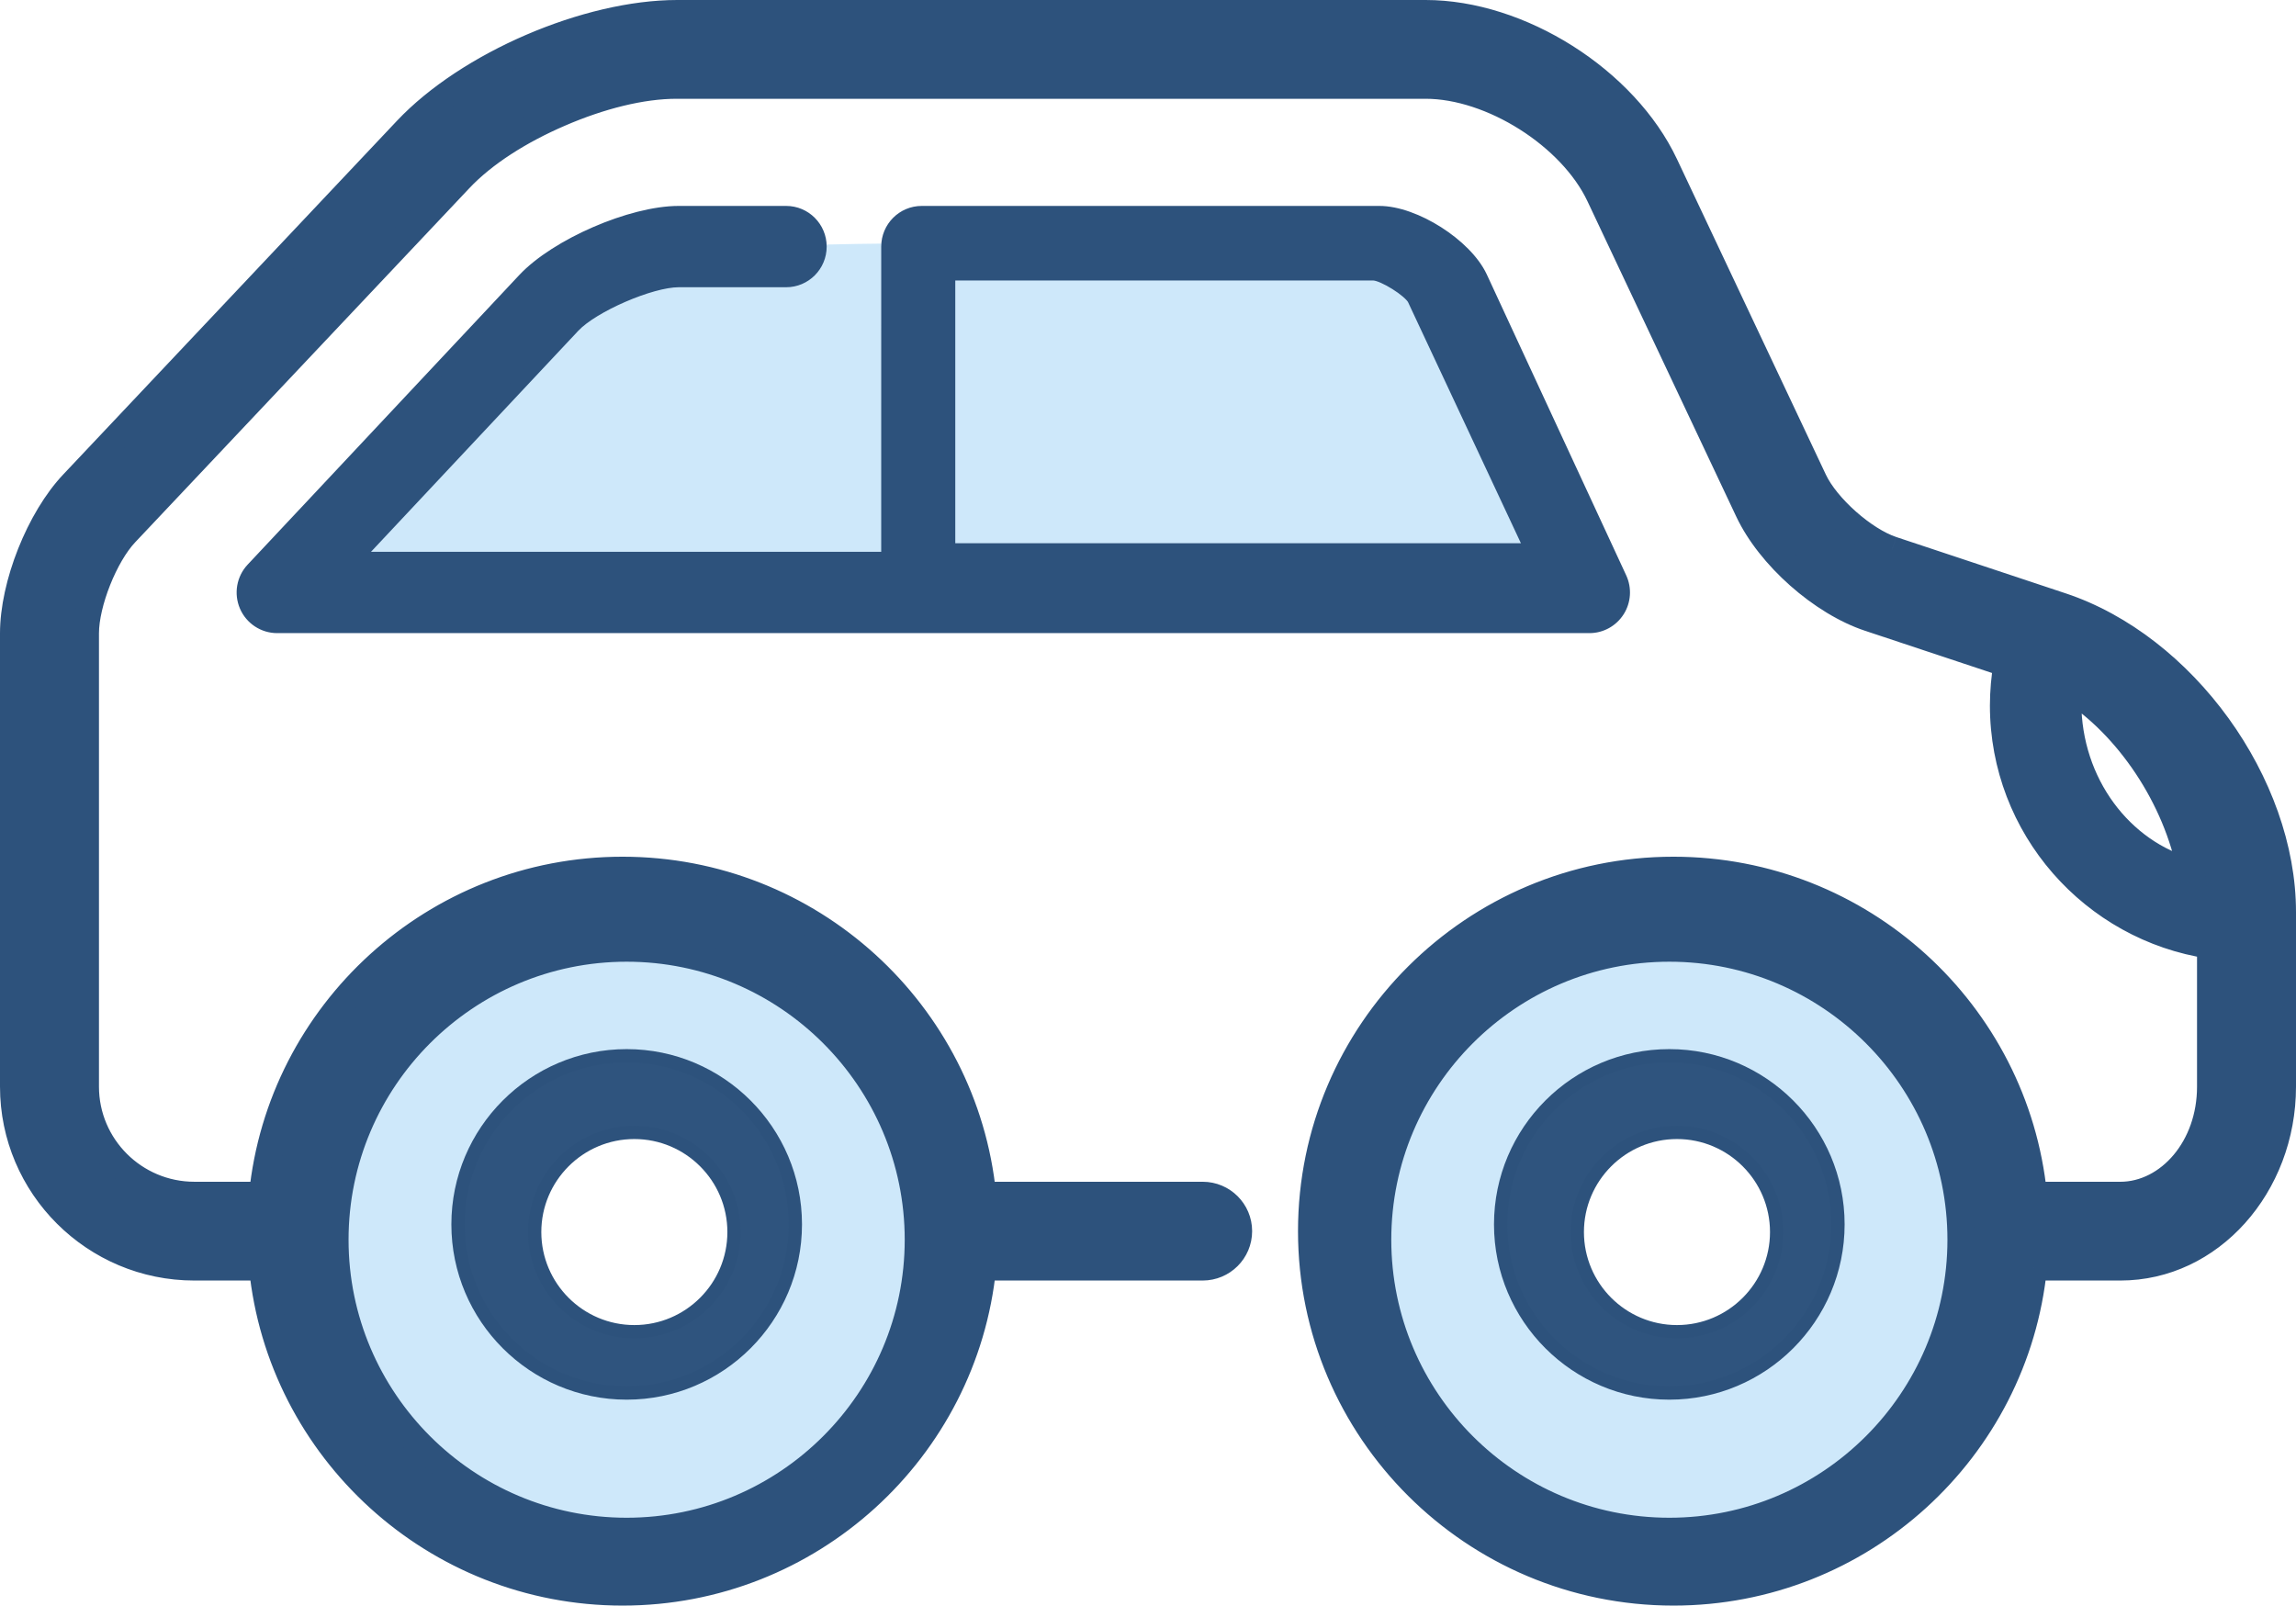 <svg width="173" height="121" viewBox="0 0 173 121" version="1.1" xmlns="http://www.w3.org/2000/svg" xmlns:xlink="http://www.w3.org/1999/xlink">
<title>Car</title>
<desc>Created using Figma</desc>
<g id="Canvas" transform="translate(2952 60)">
<g id="Page 1 Copy 11">
<g id="Fill 1">
<use xlink:href="#path0_fill" transform="translate(-2927.89 10.32)" fill="#CEE8FA"/>
</g>
<g id="Fill 3">
<use xlink:href="#path0_fill" transform="translate(-2849.32 10.32)" fill="#CEE8FA"/>
</g>
<g id="Fill 5">
<use xlink:href="#path1_fill" transform="translate(-2929.05 -41.67)" fill="#CEE8FA"/>
</g>
<g id="Fill 7">
<use xlink:href="#path2_fill" transform="translate(-2917.49 19.563)" fill="#2F547E"/>
</g>
<g id="Stroke 9">
<use xlink:href="#path3_stroke" transform="translate(-2917.49 19.563)" fill="#2D527C"/>
</g>
<g id="Fill 11">
<use xlink:href="#path4_fill" transform="translate(-2838.93 19.563)" fill="#2F547E"/>
</g>
<g id="Stroke 13">
<use xlink:href="#path5_stroke" transform="translate(-2838.93 19.563)" fill="#2D527C"/>
</g>
<g id="Fill 15">
<use xlink:href="#path6_fill" transform="translate(-2933.67 -43.981)" fill="#2D527C"/>
</g>
<g id="Stroke 17">
<use xlink:href="#path7_stroke" transform="translate(-2933.67 -43.981)" fill="#2D527C"/>
</g>
<g id="Fill 19">
<use xlink:href="#path8_fill" transform="translate(-2951 -59)" fill="#2D527C"/>
</g>
<g id="Stroke 21">
<use xlink:href="#path9_stroke" transform="translate(-2951 -59)" fill="#2D527C"/>
</g>
</g>
</g>
<defs>
<path id="path0_fill" fill-rule="evenodd" d="M 23.108 34.66C 16.727 34.66 11.554 29.488 11.554 23.107C 11.554 16.726 16.727 11.553 23.108 11.553C 29.489 11.553 34.662 16.726 34.662 23.107C 34.662 29.488 29.489 34.66 23.108 34.66ZM 23.108 0C 10.346 0 0 10.345 0 23.107C 0 35.869 10.346 46.214 23.108 46.214C 35.871 46.214 46.216 35.869 46.216 23.107C 46.216 10.345 35.871 0 23.108 0Z"/>
<path id="path1_fill" fill-rule="evenodd" d="M 22.555 1.302L 0 25.078L 97.054 25.418L 85.435 0.963C 85.435 0.963 38.617 -1.415 22.555 1.302Z"/>
<path id="path2_fill" fill-rule="evenodd" d="M 13.287 5.777C 17.428 5.777 20.797 9.146 20.797 13.286C 20.797 17.427 17.428 20.796 13.287 20.796C 9.147 20.796 5.777 17.427 5.777 13.286C 5.777 9.146 9.146 5.777 13.287 5.777ZM 12.71 25.418C 19.718 25.418 25.419 19.717 25.419 12.709C 25.419 5.701 19.718 0 12.71 0C 5.701 0 0 5.701 0 12.709C 0 19.717 5.701 25.418 12.71 25.418Z"/>
<path id="path3_stroke" d="M 13.287 6.277C 17.152 6.277 20.297 9.422 20.297 13.286L 21.297 13.286C 21.297 8.87 17.704 5.277 13.287 5.277L 13.287 6.277ZM 20.297 13.286C 20.297 17.151 17.152 20.296 13.287 20.296L 13.287 21.296C 17.704 21.296 21.297 17.703 21.297 13.286L 20.297 13.286ZM 13.287 20.296C 9.423 20.296 6.277 17.151 6.277 13.286L 5.277 13.286C 5.277 17.703 8.87 21.296 13.287 21.296L 13.287 20.296ZM 6.277 13.286C 6.277 9.422 9.422 6.277 13.287 6.277L 13.287 5.277C 8.87 5.277 5.277 8.87 5.277 13.286L 6.277 13.286ZM 12.71 25.918C 19.994 25.918 25.919 19.993 25.919 12.709L 24.919 12.709C 24.919 19.441 19.442 24.918 12.71 24.918L 12.71 25.918ZM 25.919 12.709C 25.919 5.425 19.994 -0.5 12.71 -0.5L 12.71 0.5C 19.442 0.5 24.919 5.977 24.919 12.709L 25.919 12.709ZM 12.71 -0.5C 5.425 -0.5 -0.5 5.425 -0.5 12.709L 0.5 12.709C 0.5 5.977 5.978 0.5 12.71 0.5L 12.71 -0.5ZM -0.5 12.709C -0.5 19.993 5.425 25.918 12.71 25.918L 12.71 24.918C 5.978 24.918 0.5 19.441 0.5 12.709L -0.5 12.709Z"/>
<path id="path4_fill" fill-rule="evenodd" d="M 13.287 20.796C 9.146 20.796 5.777 17.427 5.777 13.286C 5.777 9.146 9.146 5.777 13.287 5.777C 17.428 5.777 20.797 9.146 20.797 13.286C 20.797 17.427 17.428 20.796 13.287 20.796ZM 12.71 0C 5.701 0 0 5.701 0 12.709C 0 19.717 5.701 25.418 12.71 25.418C 19.718 25.418 25.419 19.717 25.419 12.709C 25.419 5.701 19.718 0 12.71 0Z"/>
<path id="path5_stroke" d="M 13.287 20.296C 9.422 20.296 6.277 17.151 6.277 13.286L 5.277 13.286C 5.277 17.703 8.87 21.296 13.287 21.296L 13.287 20.296ZM 6.277 13.286C 6.277 9.422 9.422 6.277 13.287 6.277L 13.287 5.277C 8.87 5.277 5.277 8.87 5.277 13.286L 6.277 13.286ZM 13.287 6.277C 17.152 6.277 20.297 9.422 20.297 13.286L 21.297 13.286C 21.297 8.87 17.704 5.277 13.287 5.277L 13.287 6.277ZM 20.297 13.286C 20.297 17.151 17.152 20.296 13.287 20.296L 13.287 21.296C 17.704 21.296 21.297 17.703 21.297 13.286L 20.297 13.286ZM 12.71 -0.5C 5.425 -0.5 -0.5 5.425 -0.5 12.709L 0.5 12.709C 0.5 5.977 5.977 0.5 12.71 0.5L 12.71 -0.5ZM -0.5 12.709C -0.5 19.993 5.425 25.918 12.71 25.918L 12.71 24.918C 5.977 24.918 0.5 19.441 0.5 12.709L -0.5 12.709ZM 12.71 25.918C 19.994 25.918 25.919 19.993 25.919 12.709L 24.919 12.709C 24.919 19.441 19.441 24.918 12.71 24.918L 12.71 25.918ZM 25.919 12.709C 25.919 5.425 19.994 -0.5 12.71 -0.5L 12.71 0.5C 19.441 0.5 24.919 5.977 24.919 12.709L 25.919 12.709Z"/>
<path id="path6_fill" fill-rule="evenodd" d="M 53.149 4.621L 85.181 4.621C 85.934 4.656 87.862 5.871 88.206 6.516L 97.054 25.418L 53.149 25.418L 53.149 4.621ZM 32.804 5.128L 40.904 5.128C 42.316 5.128 43.459 3.98 43.459 2.564C 43.459 1.148 42.316 0 40.904 0L 32.804 0C 29.254 0 23.596 2.453 21.162 5.048L 0.694 26.873C -0.004 27.618 -0.195 28.708 0.21 29.647C 0.614 30.587 1.536 31.194 2.555 31.194L 101.432 31.194C 102.304 31.194 103.116 30.747 103.586 30.009C 104.055 29.271 104.116 28.343 103.748 27.549L 93.238 4.863C 92.109 2.454 88.255 0 85.603 0L 51.123 0C 49.712 0 48.569 1.148 48.569 2.564L 48.568 26.067L 8.468 26.067L 24.883 8.562C 26.328 7.022 30.696 5.128 32.804 5.128Z"/>
<path id="path7_stroke" d="M 53.149 4.621L 53.149 4.121L 52.649 4.121L 52.649 4.621L 53.149 4.621ZM 85.181 4.621L 85.204 4.122L 85.192 4.121L 85.181 4.121L 85.181 4.621ZM 88.206 6.516L 88.659 6.304L 88.653 6.292L 88.647 6.281L 88.206 6.516ZM 97.054 25.418L 97.054 25.918L 97.84 25.918L 97.507 25.206L 97.054 25.418ZM 53.149 25.418L 52.649 25.418L 52.649 25.918L 53.149 25.918L 53.149 25.418ZM 21.162 5.048L 20.798 4.706L 20.798 4.706L 21.162 5.048ZM 0.694 26.873L 1.059 27.215L 1.059 27.215L 0.694 26.873ZM 0.21 29.647L 0.669 29.45L 0.669 29.45L 0.21 29.647ZM 103.586 30.009L 104.007 30.277L 104.008 30.277L 103.586 30.009ZM 103.748 27.549L 103.295 27.76L 103.295 27.76L 103.748 27.549ZM 93.238 4.863L 93.692 4.652L 93.691 4.65L 93.238 4.863ZM 48.569 2.564L 49.069 2.564L 49.069 2.564L 48.569 2.564ZM 48.568 26.067L 48.568 26.567L 49.068 26.567L 49.068 26.067L 48.568 26.067ZM 8.468 26.067L 8.103 25.724L 7.314 26.567L 8.468 26.567L 8.468 26.067ZM 24.883 8.562L 24.518 8.22L 24.518 8.22L 24.883 8.562ZM 53.149 5.121L 85.181 5.121L 85.181 4.121L 53.149 4.121L 53.149 5.121ZM 85.157 5.121C 85.249 5.125 85.441 5.175 85.721 5.299C 85.994 5.419 86.284 5.577 86.581 5.764C 86.877 5.949 87.145 6.141 87.37 6.334C 87.602 6.531 87.725 6.678 87.765 6.751L 88.647 6.281C 88.514 6.032 88.268 5.785 88.018 5.572C 87.761 5.354 87.435 5.119 87.112 4.917C 86.79 4.714 86.435 4.522 86.125 4.384C 85.821 4.25 85.489 4.135 85.204 4.122L 85.157 5.121ZM 87.753 6.728L 96.601 25.63L 97.507 25.206L 88.659 6.304L 87.753 6.728ZM 97.054 24.918L 53.149 24.918L 53.149 25.918L 97.054 25.918L 97.054 24.918ZM 53.649 25.418L 53.649 4.621L 52.649 4.621L 52.649 25.418L 53.649 25.418ZM 32.804 5.628L 40.904 5.628L 40.904 4.628L 32.804 4.628L 32.804 5.628ZM 40.904 5.628C 42.594 5.628 43.959 4.254 43.959 2.564L 42.959 2.564C 42.959 3.705 42.038 4.628 40.904 4.628L 40.904 5.628ZM 43.959 2.564C 43.959 0.874 42.594 -0.5 40.904 -0.5L 40.904 0.5C 42.038 0.5 42.959 1.422 42.959 2.564L 43.959 2.564ZM 40.904 -0.5L 32.804 -0.5L 32.804 0.5L 40.904 0.5L 40.904 -0.5ZM 32.804 -0.5C 30.934 -0.5 28.561 0.14 26.366 1.092C 24.171 2.044 22.079 3.34 20.798 4.706L 21.527 5.39C 22.679 4.162 24.634 2.933 26.764 2.01C 28.893 1.086 31.124 0.5 32.804 0.5L 32.804 -0.5ZM 20.798 4.706L 0.33 26.531L 1.059 27.215L 21.527 5.39L 20.798 4.706ZM 0.33 26.531C -0.505 27.421 -0.732 28.724 -0.25 29.845L 0.669 29.45C 0.343 28.693 0.497 27.815 1.059 27.215L 0.33 26.531ZM -0.25 29.845C 0.233 30.967 1.335 31.694 2.555 31.694L 2.555 30.694C 1.736 30.694 0.994 30.206 0.669 29.45L -0.25 29.845ZM 2.555 31.694L 101.432 31.694L 101.432 30.694L 2.555 30.694L 2.555 31.694ZM 101.432 31.694C 102.476 31.694 103.446 31.159 104.007 30.277L 103.164 29.741C 102.785 30.335 102.132 30.694 101.432 30.694L 101.432 31.694ZM 104.008 30.277C 104.568 29.396 104.642 28.288 104.202 27.339L 103.295 27.76C 103.591 28.399 103.541 29.147 103.164 29.741L 104.008 30.277ZM 104.202 27.339L 93.692 4.652L 92.784 5.073L 103.295 27.76L 104.202 27.339ZM 93.691 4.65C 93.071 3.328 91.739 2.048 90.26 1.106C 88.782 0.165 87.061 -0.5 85.603 -0.5L 85.603 0.5C 86.798 0.5 88.33 1.062 89.723 1.95C 91.117 2.837 92.276 3.989 92.785 5.075L 93.691 4.65ZM 85.603 -0.5L 51.123 -0.5L 51.123 0.5L 85.603 0.5L 85.603 -0.5ZM 51.123 -0.5C 49.434 -0.5 48.069 0.874 48.069 2.564L 49.069 2.564C 49.069 1.422 49.99 0.5 51.123 0.5L 51.123 -0.5ZM 48.069 2.564L 48.068 26.067L 49.068 26.067L 49.069 2.564L 48.069 2.564ZM 48.568 25.567L 8.468 25.567L 8.468 26.567L 48.568 26.567L 48.568 25.567ZM 8.833 26.409L 25.247 8.904L 24.518 8.22L 8.103 25.724L 8.833 26.409ZM 25.247 8.905C 25.898 8.211 27.273 7.385 28.794 6.726C 30.315 6.067 31.856 5.628 32.804 5.628L 32.804 4.628C 31.644 4.628 29.948 5.136 28.396 5.808C 26.844 6.481 25.313 7.373 24.518 8.22L 25.247 8.905Z"/>
<path id="path8_fill" fill-rule="evenodd" d="M 154.824 51.911C 154.824 51.551 154.838 51.192 154.864 50.835C 159.373 53.672 163.013 59.157 164.067 64.699C 158.769 63.291 154.824 58.093 154.824 51.911ZM 124.784 114.379C 112.679 114.379 102.831 104.531 102.831 92.427C 102.831 80.323 112.679 70.476 124.784 70.476C 136.888 70.476 146.736 80.323 146.736 92.427C 146.736 104.531 136.888 114.379 124.784 114.379ZM 46.216 70.476C 58.321 70.476 68.169 80.323 68.169 92.427C 68.169 104.531 58.321 114.379 46.216 114.379C 34.111 114.379 24.263 104.531 24.263 92.427C 24.263 80.323 34.111 70.476 46.216 70.476ZM 171 67.735C 171 58.071 163.521 47.721 154.329 44.665C 154.323 44.663 141.567 40.421 141.567 40.421C 139.437 39.713 136.628 37.223 135.672 35.197L 124.451 11.414C 121.432 5.014 113.512 0 106.42 0L 50.027 0C 43.245 0 34.292 3.858 29.644 8.785L 4.482 35.452C 1.969 38.116 0 43.068 0 46.726L 0 80.894C 0 88.398 6.12 94.503 13.644 94.503L 18.759 94.503C 20.133 108.238 31.784 119 45.909 119C 60.035 119 71.686 108.238 73.06 94.503L 89.618 94.503C 91.125 94.503 92.346 93.285 92.346 91.781C 92.346 90.278 91.125 89.059 89.618 89.059L 73.06 89.059C 71.686 75.325 60.035 64.563 45.909 64.563C 31.784 64.563 20.133 75.325 18.759 89.059L 13.644 89.059C 9.13 89.059 5.457 85.397 5.457 80.894L 5.457 46.726C 5.457 44.442 6.887 40.847 8.456 39.183L 33.618 12.515C 37.235 8.682 44.749 5.444 50.027 5.444L 106.42 5.444C 111.398 5.444 117.394 9.239 119.513 13.732L 130.734 37.515C 132.342 40.925 136.257 44.395 139.841 45.586L 150.209 49.033C 150.03 50.064 149.937 51.112 149.937 52.169C 149.937 61.329 156.722 68.935 165.543 70.254L 165.543 80.894C 165.543 85.397 162.502 89.06 158.764 89.06L 152.241 89.06C 150.867 75.325 139.215 64.563 125.09 64.563C 110.044 64.563 97.803 76.774 97.803 91.781C 97.803 106.79 110.044 119 125.09 119C 139.215 119 150.867 108.239 152.241 94.503L 158.764 94.503C 165.511 94.503 171 88.399 171 80.894L 171 67.735Z"/>
<path id="path9_stroke" d="M 154.864 50.835L 155.397 49.989L 153.988 49.102L 153.867 50.762L 154.864 50.835ZM 164.067 64.699L 163.811 65.665L 165.347 66.074L 165.05 64.512L 164.067 64.699ZM 154.329 44.665L 153.979 45.601L 153.996 45.608L 154.014 45.614L 154.329 44.665ZM 141.567 40.421L 141.251 41.37L 141.251 41.37L 141.567 40.421ZM 135.672 35.197L 134.768 35.624L 134.768 35.624L 135.672 35.197ZM 124.451 11.414L 123.547 11.841L 123.547 11.841L 124.451 11.414ZM 29.644 8.785L 28.916 8.098L 28.916 8.098L 29.644 8.785ZM 4.482 35.452L 5.21 36.139L 5.21 36.139L 4.482 35.452ZM 18.759 94.503L 19.754 94.403L 19.664 93.503L 18.759 93.503L 18.759 94.503ZM 73.06 94.503L 73.06 93.503L 72.155 93.503L 72.064 94.403L 73.06 94.503ZM 73.06 89.059L 72.064 89.159L 72.155 90.059L 73.06 90.059L 73.06 89.059ZM 18.759 89.059L 18.759 90.059L 19.664 90.059L 19.754 89.159L 18.759 89.059ZM 8.456 39.183L 9.183 39.87L 9.183 39.87L 8.456 39.183ZM 33.618 12.515L 34.346 13.202L 34.346 13.202L 33.618 12.515ZM 119.513 13.732L 118.609 14.159L 118.609 14.159L 119.513 13.732ZM 130.734 37.515L 131.638 37.089L 131.638 37.089L 130.734 37.515ZM 139.841 45.586L 140.156 44.637L 140.156 44.637L 139.841 45.586ZM 150.209 49.033L 151.195 49.204L 151.342 48.356L 150.525 48.084L 150.209 49.033ZM 165.543 70.254L 166.543 70.254L 166.543 69.392L 165.69 69.265L 165.543 70.254ZM 152.241 89.06L 151.246 89.159L 151.336 90.06L 152.241 90.06L 152.241 89.06ZM 152.241 94.503L 152.241 93.503L 151.336 93.503L 151.246 94.404L 152.241 94.503ZM 155.824 51.911C 155.824 51.57 155.836 51.247 155.861 50.908L 153.867 50.762C 153.839 51.136 153.824 51.532 153.824 51.911L 155.824 51.911ZM 154.331 51.681C 158.59 54.361 162.079 59.599 163.085 64.886L 165.05 64.512C 163.947 58.716 160.155 52.983 155.397 49.989L 154.331 51.681ZM 164.324 63.733C 159.501 62.451 155.824 57.679 155.824 51.911L 153.824 51.911C 153.824 58.508 158.038 64.131 163.811 65.665L 164.324 63.733ZM 124.784 113.379C 113.231 113.379 103.831 103.979 103.831 92.427L 101.831 92.427C 101.831 105.084 112.127 115.379 124.784 115.379L 124.784 113.379ZM 103.831 92.427C 103.831 80.876 113.231 71.476 124.784 71.476L 124.784 69.476C 112.127 69.476 101.831 79.771 101.831 92.427L 103.831 92.427ZM 124.784 71.476C 136.336 71.476 145.736 80.876 145.736 92.427L 147.736 92.427C 147.736 79.771 137.441 69.476 124.784 69.476L 124.784 71.476ZM 145.736 92.427C 145.736 103.979 136.336 113.379 124.784 113.379L 124.784 115.379C 137.441 115.379 147.736 105.084 147.736 92.427L 145.736 92.427ZM 46.216 71.476C 57.769 71.476 67.169 80.876 67.169 92.427L 69.169 92.427C 69.169 79.771 58.873 69.476 46.216 69.476L 46.216 71.476ZM 67.169 92.427C 67.169 103.979 57.769 113.379 46.216 113.379L 46.216 115.379C 58.873 115.379 69.169 105.084 69.169 92.427L 67.169 92.427ZM 46.216 113.379C 34.664 113.379 25.263 103.979 25.263 92.427L 23.263 92.427C 23.263 105.084 33.559 115.379 46.216 115.379L 46.216 113.379ZM 25.263 92.427C 25.263 80.876 34.664 71.476 46.216 71.476L 46.216 69.476C 33.559 69.476 23.263 79.771 23.263 92.427L 25.263 92.427ZM 172 67.735C 172 57.638 164.244 46.907 154.645 43.716L 154.014 45.614C 162.799 48.534 170 58.502 170 67.735L 172 67.735ZM 154.68 43.728C 154.659 43.721 151.451 42.654 148.261 41.593C 146.666 41.063 145.072 40.533 143.876 40.135C 143.278 39.936 142.779 39.771 142.431 39.655C 142.256 39.597 142.119 39.551 142.026 39.52C 141.979 39.505 141.943 39.492 141.919 39.484C 141.907 39.48 141.898 39.477 141.892 39.475C 141.889 39.474 141.886 39.474 141.885 39.473C 141.884 39.473 141.883 39.473 141.883 39.473C 141.883 39.472 141.883 39.472 141.883 39.472C 141.882 39.472 141.882 39.472 141.567 40.421C 141.251 41.37 141.251 41.37 141.252 41.37C 141.252 41.37 141.252 41.37 141.252 41.37C 141.252 41.37 141.253 41.371 141.254 41.371C 141.255 41.371 141.258 41.372 141.261 41.373C 141.267 41.375 141.276 41.378 141.288 41.382C 141.312 41.39 141.348 41.402 141.395 41.418C 141.488 41.449 141.625 41.495 141.8 41.553C 142.148 41.668 142.647 41.834 143.245 42.033C 144.441 42.431 146.035 42.961 147.63 43.491C 150.844 44.559 153.999 45.609 153.979 45.601L 154.68 43.728ZM 141.882 39.472C 140.992 39.176 139.874 38.469 138.843 37.555C 137.811 36.641 136.976 35.617 136.577 34.771L 134.768 35.624C 135.324 36.804 136.372 38.038 137.516 39.052C 138.661 40.066 140.012 40.958 141.251 41.37L 141.882 39.472ZM 136.577 34.771L 125.356 10.987L 123.547 11.841L 134.768 35.624L 136.577 34.771ZM 125.356 10.987C 122.171 4.236 113.898 -1 106.42 -1L 106.42 1C 113.126 1 120.693 5.791 123.547 11.841L 125.356 10.987ZM 106.42 -1L 50.027 -1L 50.027 1L 106.42 1L 106.42 -1ZM 50.027 -1C 42.97 -1 33.754 2.972 28.916 8.098L 30.371 9.471C 34.83 4.745 43.52 1 50.027 1L 50.027 -1ZM 28.916 8.098L 3.755 34.766L 5.21 36.139L 30.371 9.471L 28.916 8.098ZM 3.755 34.766C 1.066 37.615 -1 42.812 -1 46.726L 1 46.726C 1 43.323 2.871 38.617 5.21 36.139L 3.755 34.766ZM -1 46.726L -1 80.894L 1 80.894L 1 46.726L -1 46.726ZM -1 80.894C -1 88.953 5.57 95.503 13.644 95.503L 13.644 93.503C 6.67 93.503 1 87.844 1 80.894L -1 80.894ZM 13.644 95.503L 18.759 95.503L 18.759 93.503L 13.644 93.503L 13.644 95.503ZM 17.764 94.603C 19.188 108.845 31.267 120 45.909 120L 45.909 118C 32.302 118 21.077 107.631 19.754 94.403L 17.764 94.603ZM 45.909 120C 60.552 120 72.631 108.845 74.055 94.603L 72.064 94.403C 70.742 107.631 59.517 118 45.909 118L 45.909 120ZM 73.06 95.503L 89.618 95.503L 89.618 93.503L 73.06 93.503L 73.06 95.503ZM 89.618 95.503C 91.675 95.503 93.346 93.839 93.346 91.781L 91.346 91.781C 91.346 92.73 90.575 93.503 89.618 93.503L 89.618 95.503ZM 93.346 91.781C 93.346 89.724 91.675 88.059 89.618 88.059L 89.618 90.059C 90.575 90.059 91.346 90.833 91.346 91.781L 93.346 91.781ZM 89.618 88.059L 73.06 88.059L 73.06 90.059L 89.618 90.059L 89.618 88.059ZM 74.055 88.96C 72.631 74.718 60.552 63.563 45.909 63.563L 45.909 65.563C 59.517 65.563 70.742 75.932 72.064 89.159L 74.055 88.96ZM 45.909 63.563C 31.267 63.563 19.188 74.718 17.764 88.96L 19.754 89.159C 21.077 75.932 32.302 65.563 45.909 65.563L 45.909 63.563ZM 18.759 88.059L 13.644 88.059L 13.644 90.059L 18.759 90.059L 18.759 88.059ZM 13.644 88.059C 9.679 88.059 6.457 84.842 6.457 80.894L 4.457 80.894C 4.457 85.951 8.58 90.059 13.644 90.059L 13.644 88.059ZM 6.457 80.894L 6.457 46.726L 4.457 46.726L 4.457 80.894L 6.457 80.894ZM 6.457 46.726C 6.457 45.757 6.77 44.419 7.297 43.091C 7.825 41.763 8.517 40.575 9.183 39.87L 7.729 38.497C 6.825 39.455 6.018 40.896 5.439 42.352C 4.86 43.809 4.457 45.41 4.457 46.726L 6.457 46.726ZM 9.183 39.87L 34.346 13.202L 32.891 11.829L 7.729 38.497L 9.183 39.87ZM 34.346 13.202C 36.063 11.37 38.677 9.715 41.595 8.46C 44.512 7.2 47.512 6.436 50.027 6.444L 50.027 4.444C 47.264 4.451 43.868 5.306 40.804 6.624C 37.742 7.947 34.79 9.828 32.891 11.829L 34.346 13.202ZM 50.027 6.444L 106.42 6.444L 106.42 4.444L 50.027 4.444L 50.027 6.444ZM 106.42 6.444C 108.673 6.444 111.233 7.311 113.504 8.748C 115.774 10.185 117.65 12.126 118.609 14.159L 120.418 13.305C 119.257 10.845 117.075 8.642 114.573 7.058C 112.072 5.474 109.145 4.444 106.42 4.444L 106.42 6.444ZM 118.609 14.159L 129.829 37.942L 131.638 37.089L 120.418 13.305L 118.609 14.159ZM 129.829 37.942C 131.555 41.599 135.683 45.257 139.525 46.535L 140.156 44.637C 136.832 43.532 133.13 40.251 131.638 37.089L 129.829 37.942ZM 139.525 46.535L 149.894 49.982L 150.525 48.084L 140.156 44.637L 139.525 46.535ZM 149.224 48.862C 149.039 49.934 148.938 51.068 148.937 52.169L 150.937 52.169C 150.936 51.157 151.022 50.194 151.195 49.204L 149.224 48.862ZM 148.937 52.169C 148.937 61.834 156.095 69.853 165.395 71.243L 165.69 69.265C 157.35 68.018 150.937 60.824 150.937 52.169L 148.937 52.169ZM 164.543 70.254L 164.543 80.894L 166.543 80.894L 166.543 70.254L 164.543 70.254ZM 164.543 80.894C 164.543 85.027 161.783 88.06 158.764 88.06L 158.764 90.06C 163.22 90.06 166.543 85.767 166.543 80.894L 164.543 80.894ZM 158.764 88.06L 152.241 88.06L 152.241 90.06L 158.764 90.06L 158.764 88.06ZM 153.236 88.96C 151.812 74.718 139.733 63.563 125.09 63.563L 125.09 65.563C 138.698 65.563 149.923 75.932 151.246 89.159L 153.236 88.96ZM 125.09 63.563C 109.494 63.563 96.803 76.219 96.803 91.781L 98.803 91.781C 98.803 77.328 110.594 65.563 125.09 65.563L 125.09 63.563ZM 96.803 91.781C 96.803 107.345 109.494 120 125.09 120L 125.09 118C 110.594 118 98.803 106.235 98.803 91.781L 96.803 91.781ZM 125.09 120C 139.733 120 151.812 108.846 153.236 94.603L 151.246 94.404C 149.923 107.631 138.698 118 125.09 118L 125.09 120ZM 152.241 95.503L 158.764 95.503L 158.764 93.503L 152.241 93.503L 152.241 95.503ZM 158.764 95.503C 166.161 95.503 172 88.848 172 80.894L 170 80.894C 170 87.949 164.861 93.503 158.764 93.503L 158.764 95.503ZM 172 80.894L 172 67.735L 170 67.735L 170 80.894L 172 80.894Z"/>
</defs>
</svg>
